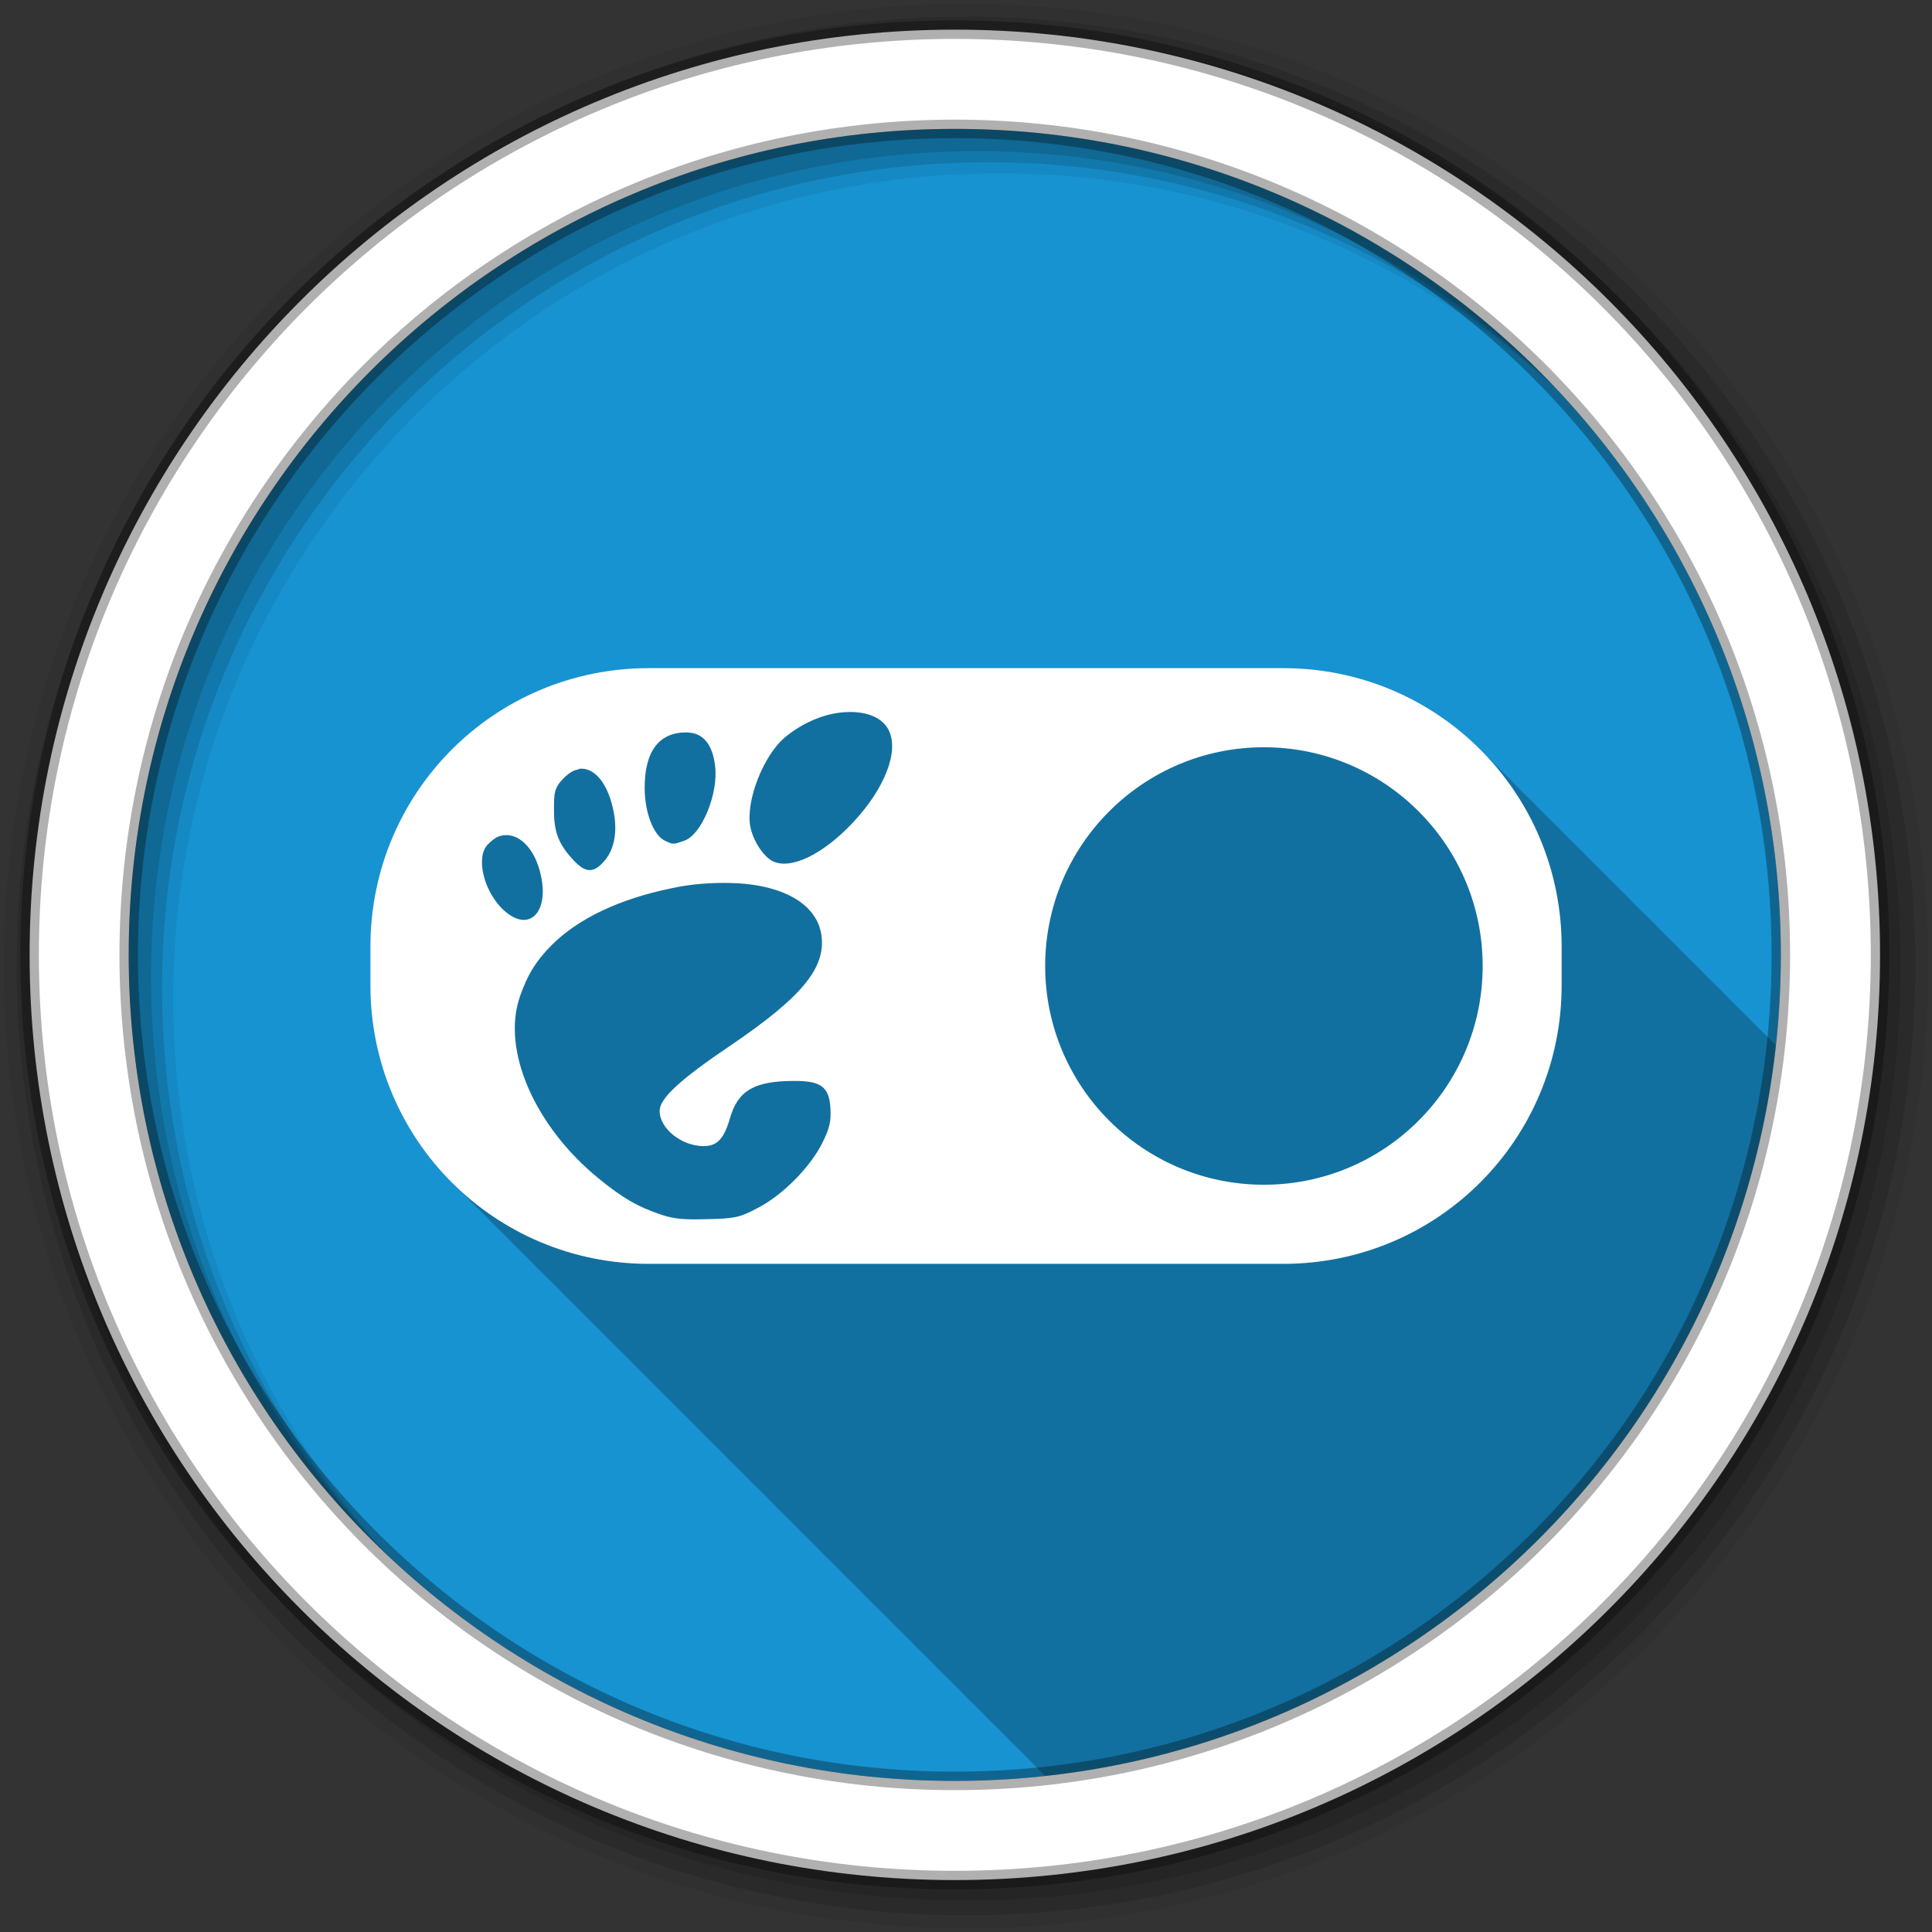 <svg height="512" viewBox="0 0 512 512" width="512" xmlns="http://www.w3.org/2000/svg">
  <rect x="0" y="0" width="512" height="512" fill="#333333" stroke="none"/>
  <path d="m471.95 253.05c0 120.9-98.01 218.9-218.9 218.9-120.9 0-218.9-98.01-218.9-218.9 0-120.9 98.01-218.9 218.9-218.9 120.9 0 218.9 98.01 218.9 218.9" fill="#1793d1" fill-rule="evenodd"/>
  <path d="m171.94 177.06c-40.876 0-73.78 32.937-73.78 73.813v10.25c0 20.845 8.567 39.631 22.375 53.03.062.063.125.125.188.188.154.148.314.291.469.438.32.327.643.648.969.969.257.263.52.522.781.781.421.434.819.889 1.25 1.313.33.337.664.67 1 1 .428.437.874.855 1.313 1.281.253.255.524.499.781.75.263.268.514.549.781.813.272.279.567.538.844.813.421.434.819.889 1.25 1.313.33.337.664.67 1 1 .428.437.874.855 1.313 1.281.253.255.524.499.781.75.289.294.581.586.875.875.242.248.473.506.719.75.426.439.845.884 1.281 1.313.33.337.664.67 1 1 .423.431.879.829 1.313 1.25.259.261.519.524.781.781.289.294.581.586.875.875.242.248.473.506.719.75.426.439.845.884 1.281 1.313.33.337.664.67 1 1 .33.337.664.67 1 1 .428.437.874.855 1.313 1.281.062.063.125.125.188.188.154.148.314.291.469.438.32.327.643.648.969.969.257.263.52.522.781.781.421.434.819.889 1.25 1.313.33.337.664.67 1 1 .428.437.874.855 1.313 1.281.253.255.524.499.781.75.289.294.581.586.875.875.248.253.498.5.75.75.421.434.819.889 1.25 1.313.33.337.664.67 1 1 .423.431.879.829 1.313 1.25.259.261.519.524.781.781.289.294.581.586.875.875.242.248.473.506.719.75.426.439.845.884 1.281 1.313.33.337.664.67 1 1 .33.337.664.67 1 1 .428.437.874.855 1.313 1.281.062.063.125.125.188.188.154.148.314.291.469.438.32.327.643.648.969.969.257.263.52.522.781.781.421.434.819.889 1.25 1.313.33.337.664.67 1 1 .428.437.874.855 1.313 1.281.253.255.524.499.781.75.263.268.514.549.781.813.272.279.567.538.844.813.421.434.819.889 1.25 1.313.33.337.664.67 1 1 .428.437.874.855 1.313 1.281.253.255.524.499.781.75.289.294.581.586.875.875.242.248.473.506.719.75.426.439.845.884 1.281 1.313.33.337.664.67 1 1 .423.431.879.829 1.313 1.25.259.261.519.524.781.781.289.294.581.586.875.875.242.248.473.506.719.75.426.439.845.884 1.281 1.313.33.337.664.67 1 1 .33.337.664.67 1 1 .428.437.874.855 1.313 1.281.062.063.125.125.188.188.154.148.314.291.469.438.32.327.643.648.969.969.257.263.52.522.781.781.421.434.819.889 1.25 1.313.33.337.664.67 1 1 .428.437.874.855 1.313 1.281.253.255.524.499.781.75.289.294.581.586.875.875.248.253.498.5.75.75.421.434.819.889 1.25 1.313.33.337.664.67 1 1 .423.431.879.829 1.313 1.25.259.261.519.524.781.781.289.294.581.586.875.875.242.248.473.506.719.75.426.439.845.884 1.281 1.313.33.337.664.67 1 1 .33.337.664.67 1 1 .428.437.874.855 1.313 1.281.062.063.125.125.188.188.154.148.314.291.469.438.32.327.643.648.969.969.257.263.52.522.781.781.421.434.819.889 1.25 1.313.33.337.664.67 1 1 .428.437.874.855 1.313 1.281.253.255.524.499.781.75.263.268.514.549.781.813.272.279.567.538.844.813.421.434.819.889 1.25 1.313.33.337.664.67 1 1 .428.437.874.855 1.313 1.281.253.255.524.499.781.75.289.294.581.586.875.875.242.248.473.506.719.75.426.439.845.884 1.281 1.313.33.337.664.67 1 1 .423.431.879.829 1.313 1.25.259.261.519.524.781.781.289.294.581.586.875.875.242.248.473.506.719.75.426.439.845.884 1.281 1.313.33.337.664.67 1 1 .33.337.664.67 1 1 .428.437.874.855 1.313 1.281.062.063.125.125.188.188.154.148.314.291.469.438.32.327.643.648.969.969.257.263.52.522.781.781.421.434.819.889 1.25 1.313.33.337.664.67 1 1 .428.437.874.855 1.313 1.281.253.255.524.499.781.75.289.294.581.586.875.875.248.253.498.5.75.75.421.434.819.889 1.25 1.313.33.337.664.67 1 1 .423.431.879.829 1.313 1.25.259.261.519.524.781.781.289.294.581.586.875.875.242.248.473.506.719.75.426.439.845.884 1.281 1.313.33.337.664.67 1 1 .423.431.879.829 1.313 1.25.259.261.519.524.781.781.289.294.581.586.875.875.32.327.643.648.969.969.257.263.52.522.781.781.421.434.819.889 1.25 1.313.33.337.664.67 1 1 .428.437.874.855 1.313 1.281.253.255.524.499.781.75.263.268.514.549.781.813.272.279.567.538.844.813.421.434.819.889 1.25 1.313.33.337.664.67 1 1 .428.437.874.855 1.313 1.281.253.255.524.499.781.75.289.294.581.586.875.875.242.248.473.506.719.75.426.439.845.884 1.281 1.313.33.337.664.67 1 1 .423.431.879.829 1.313 1.25.259.261.519.524.781.781.289.294.581.586.875.875.242.248.473.506.719.75.426.439.845.884 1.281 1.313.33.337.664.67 1 1 .33.337.664.67 1 1 .428.437.874.855 1.313 1.281.062.063.125.125.188.188.021.02.041.042.063.063 101.75-11.07 182.54-91.84 193.63-193.59-.409-.424-.798-.868-1.219-1.281-.33-.337-.664-.67-1-1-.49-.5-.996-.983-1.5-1.469-.192-.192-.4-.373-.594-.563-.32-.326-.642-.649-.969-.969-.147-.155-.289-.315-.438-.469-.062-.063-.125-.125-.188-.188-.426-.439-.845-.884-1.281-1.313-.33-.337-.664-.67-1-1-.49-.5-.996-.983-1.5-1.469-.192-.192-.4-.373-.594-.563-.32-.326-.642-.649-.969-.969-.289-.295-.581-.585-.875-.875-.257-.263-.52-.522-.781-.781-.421-.434-.819-.889-1.25-1.313-.33-.337-.664-.67-1-1-.49-.5-.996-.983-1.5-1.469-.182-.182-.378-.351-.563-.531-.289-.295-.581-.585-.875-.875-.257-.263-.52-.522-.781-.781-.421-.434-.819-.889-1.25-1.313-.33-.337-.664-.67-1-1-.49-.5-.996-.983-1.5-1.469-.192-.192-.4-.373-.594-.563-.32-.326-.642-.649-.969-.969-.147-.155-.289-.315-.438-.469-.068-.068-.15-.12-.219-.188-.421-.434-.819-.889-1.25-1.313-.33-.337-.664-.67-1-1-.49-.5-.996-.983-1.5-1.469-.192-.192-.4-.373-.594-.563-.32-.326-.642-.649-.969-.969-.147-.155-.289-.315-.438-.469-.062-.063-.125-.125-.188-.188-.426-.439-.845-.884-1.281-1.313-.33-.337-.664-.67-1-1-.33-.337-.664-.67-1-1-.49-.5-.996-.983-1.5-1.469-.182-.182-.378-.351-.563-.531-.289-.294-.581-.585-.875-.875-.257-.263-.52-.522-.781-.781-.421-.434-.819-.889-1.25-1.313-.33-.337-.664-.67-1-1-.49-.5-.996-.983-1.5-1.469-.207-.207-.416-.42-.625-.625-.264-.268-.545-.518-.813-.781-.257-.263-.52-.522-.781-.781-.421-.434-.819-.889-1.25-1.313-.33-.337-.664-.67-1-1-.49-.5-.996-.983-1.5-1.469-.192-.192-.4-.373-.594-.563-.32-.326-.642-.649-.969-.969-.147-.155-.289-.315-.438-.469-.062-.063-.125-.125-.188-.188-.426-.439-.845-.884-1.281-1.313-.33-.337-.664-.67-1-1-.49-.5-.996-.983-1.5-1.469-.192-.192-.4-.373-.594-.563-.32-.326-.642-.649-.969-.969-.147-.155-.289-.315-.438-.469-.062-.063-.125-.125-.188-.188-.426-.439-.845-.884-1.281-1.313-.33-.337-.664-.67-1-1-.33-.337-.664-.67-1-1-.49-.5-.996-.983-1.5-1.469-.182-.182-.378-.351-.563-.531-.289-.294-.581-.585-.875-.875-.257-.263-.52-.522-.781-.781-.421-.434-.819-.889-1.25-1.313-.33-.337-.664-.67-1-1-.49-.5-.996-.983-1.5-1.469-.192-.192-.4-.373-.594-.563-.32-.326-.642-.649-.969-.969-.147-.155-.289-.315-.438-.469-.068-.068-.15-.12-.219-.188-.421-.434-.819-.889-1.25-1.313-.33-.337-.664-.67-1-1-.49-.5-.996-.983-1.5-1.469-.192-.192-.4-.373-.594-.563-.32-.326-.642-.649-.969-.969-.147-.155-.289-.315-.438-.469-.062-.063-.125-.125-.188-.188-.426-.439-.845-.884-1.281-1.313-.33-.337-.664-.67-1-1-.33-.337-.664-.67-1-1-13.373-13.639-32.03-22.06-52.719-22.06h-168.12" fill-opacity=".235"/>
  <g fill-rule="evenodd">
    <path d="m256 1c-140.83 0-255 114.17-255 255s114.17 255 255 255 255-114.17 255-255-114.17-255-255-255m8.827 44.931c120.9 0 218.9 98 218.9 218.9s-98 218.9-218.9 218.9-218.93-98-218.93-218.9 98.03-218.9 218.93-218.9" fill-opacity=".067"/>
    <g fill-opacity=".129">
      <path d="m256 4.433c-138.94 0-251.57 112.63-251.57 251.57s112.63 251.57 251.57 251.57 251.57-112.63 251.57-251.57-112.63-251.57-251.57-251.57m5.885 38.556c120.9 0 218.9 98 218.9 218.9s-98 218.9-218.9 218.9-218.93-98-218.93-218.9 98.03-218.9 218.93-218.9"/>
      <path d="m256 8.356c-136.77 0-247.64 110.87-247.64 247.64s110.87 247.64 247.64 247.64 247.64-110.87 247.64-247.64-110.87-247.64-247.64-247.64m2.942 31.691c120.9 0 218.9 98 218.9 218.9s-98 218.9-218.9 218.9-218.93-98-218.93-218.9 98.03-218.9 218.93-218.9"/>
    </g>
    <path d="m253.04 7.859c-135.42 0-245.19 109.78-245.19 245.19 0 135.42 109.78 245.19 245.19 245.19 135.42 0 245.19-109.78 245.19-245.19 0-135.42-109.78-245.19-245.19-245.19zm0 26.297c120.9 0 218.9 98 218.9 218.9s-98 218.9-218.9 218.9-218.93-98-218.93-218.9 98.03-218.9 218.93-218.9z" fill="#ffffff" stroke="#000000" stroke-opacity=".31" stroke-width="4.904"/>
  </g>
  <path d="m171.939 177.061c-40.876 0-73.779 32.937-73.779 73.812v10.25c0 40.876 32.905 73.812 73.779 73.812h168.131c40.876 0 73.779-32.937 73.779-73.812v-10.25c0-40.876-32.905-73.812-73.779-73.812h-168.121zm53.998 11.635c4.341.118 7.957 1.662 9.529 4.709 2.924 5.655-1.006 15.641-9.564 24.725-7.923 8.383-16.514 12.505-21.229 10.039-2.531-1.334-5.175-5.603-5.832-9.104-1.274-6.809 3.478-18.987 9.33-23.791 4.776-3.911 10.696-6.313 15.863-6.543.646-.041 1.282-.052 1.902-.035zm-44.127 5.4c4.385-.002 6.954 2.906 7.699 8.865.911 7.292-3.486 18.187-8.166 19.84-2.825.977-2.88 1.09-5.131 0-3.027-1.461-5.357-7.396-5.367-13.99-.028-9.641 3.776-14.715 10.965-14.715zm153.139 3.934c32.02 0 57.971 25.953 57.971 57.969 0 32.02-25.955 57.969-57.971 57.969-32.02 0-57.969-25.953-57.969-57.969 0-32.02 25.953-57.969 57.969-57.969zm-180.846 5.674c3.75.016 7.193 4.22 8.578 11.713.968 5.241.076 10.021-2.799 13.061-2.654 2.959-4.768 2.758-7.699-.309-3.918-4.136-5.342-7.305-5.365-13.084-.031-4.886.003-6.274 2.566-8.863 1.272-1.261 2.62-2.195 3.965-2.324v-.141c.252-.036.504-.054.754-.053zm-20.031 17.609c3.923-.091 7.758 3.868 9.246 10.566 2.231 9.882-3.038 15.302-9.564 9.559-5.467-4.779-7.878-14.276-4.434-17.701 1.312-1.318 2.571-2.201 3.967-2.352.262-.042.524-.066.785-.072zm59.17 12.678c13.864.246 23.505 5.418 24.496 14.236.959 8.5-5.495 16.206-24.264 28.916-13.323 9.008-18.662 13.952-18.662 17.244 0 4.785 5.92 9.346 11.664 9.346 3.624 0 5.395-1.959 6.998-7.475 2.122-7.289 6.461-9.742 16.797-9.803 7.24-.045 9.465 1.49 9.799 7.24.195 3.36-.122 5.089-2.1 9.109-3.241 6.586-10.814 14.177-17.496 17.49-4.559 2.425-5.997 2.639-13.064 2.795-6.165.195-8.803-.067-12.131-1.168-6.417-2.15-10.263-4.442-16.564-9.559-16.913-13.772-25.788-33.885-20.996-48.07 1.98-5.831 4.316-9.624 8.398-13.75 7.089-7.131 18.145-12.348 31.961-15.166 5.363-1.185 10.543-1.444 15.164-1.387z" fill="#ffffff"/>
</svg>
